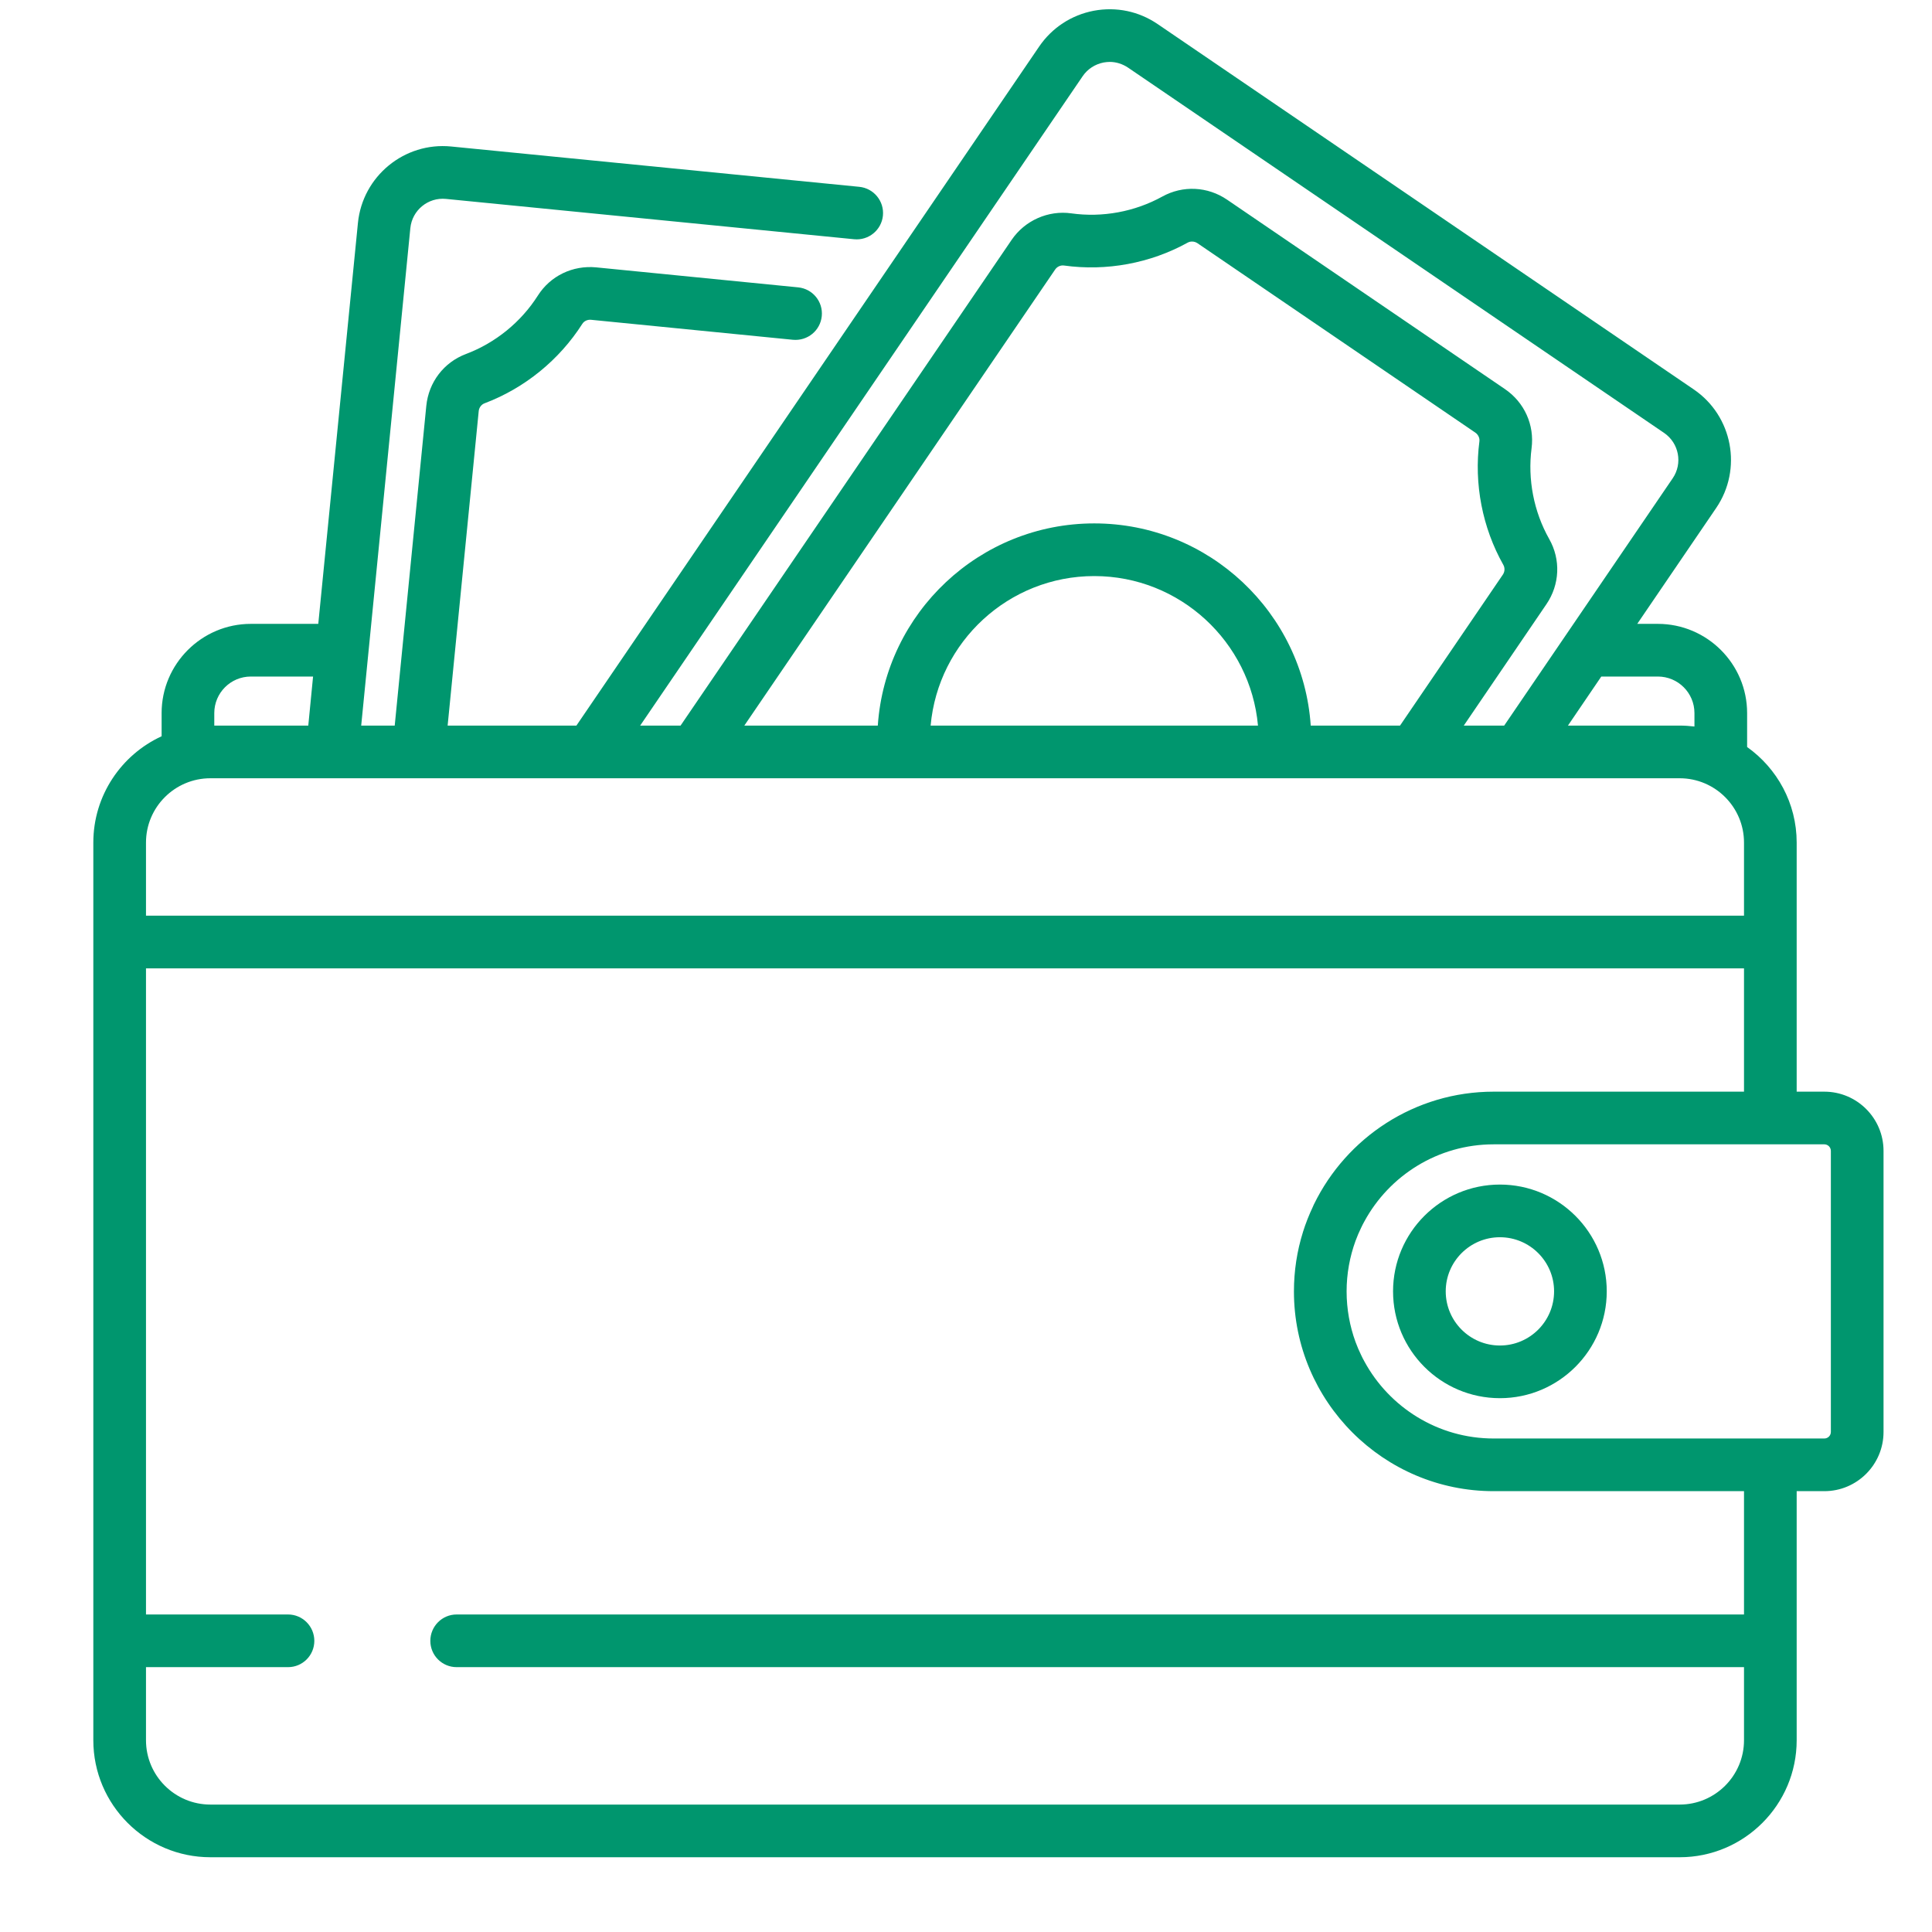 <svg width="23" height="23" viewBox="0 0 23 23" fill="none" xmlns="http://www.w3.org/2000/svg">
<g clip-path="url(#clip0_417_1863)">
<path d="M21.718 12.996H21.389V10.031C21.389 9.561 21.155 9.146 20.799 8.893V8.489C20.799 7.904 20.322 7.427 19.736 7.427H19.491L20.431 6.047C20.746 5.584 20.627 4.952 20.164 4.636L13.782 0.287C13.558 0.134 13.288 0.078 13.021 0.128C12.755 0.179 12.524 0.33 12.371 0.554L6.862 8.638H5.329L5.699 4.894C5.703 4.852 5.731 4.815 5.769 4.801C6.246 4.621 6.658 4.285 6.932 3.856C6.953 3.822 6.994 3.803 7.036 3.807L9.44 4.045C9.613 4.061 9.766 3.936 9.783 3.763C9.8 3.591 9.674 3.438 9.502 3.421L7.098 3.183C6.818 3.156 6.552 3.284 6.403 3.519C6.202 3.835 5.898 4.082 5.548 4.214C5.284 4.313 5.103 4.55 5.075 4.832L4.699 8.638H4.3L4.885 2.716C4.906 2.503 5.096 2.347 5.309 2.368L10.168 2.848C10.34 2.865 10.494 2.739 10.511 2.567C10.528 2.395 10.402 2.241 10.229 2.224L5.371 1.744C4.814 1.689 4.316 2.098 4.261 2.655L3.789 7.427H2.986C2.401 7.427 1.924 7.904 1.924 8.489V8.765C1.445 8.985 1.111 9.47 1.111 10.031V20.717C1.111 21.485 1.736 22.11 2.505 22.11H19.996C20.764 22.11 21.389 21.485 21.389 20.717V17.752H21.718C22.107 17.752 22.423 17.436 22.423 17.047V13.701C22.423 13.312 22.107 12.996 21.718 12.996ZM19.736 8.054C19.977 8.054 20.172 8.249 20.172 8.489V8.649C20.114 8.642 20.055 8.638 19.996 8.638H18.666L19.063 8.054H19.736ZM12.889 0.907C12.947 0.822 13.036 0.764 13.138 0.744C13.162 0.74 13.187 0.737 13.211 0.737C13.288 0.737 13.363 0.761 13.429 0.805L19.811 5.154C19.988 5.275 20.034 5.517 19.913 5.694L17.907 8.638H17.426L18.409 7.194C18.569 6.96 18.582 6.662 18.443 6.417C18.259 6.091 18.185 5.707 18.233 5.336C18.269 5.059 18.148 4.79 17.916 4.632L14.608 2.377C14.376 2.219 14.081 2.205 13.837 2.34C13.509 2.521 13.124 2.592 12.754 2.54C12.479 2.501 12.2 2.625 12.043 2.856L8.102 8.638H7.621L12.889 0.907ZM13.027 6.231C11.662 6.231 10.541 7.295 10.45 8.638H8.861L12.561 3.209H12.561C12.582 3.178 12.617 3.16 12.652 3.16C12.657 3.16 12.662 3.16 12.667 3.161C13.171 3.231 13.694 3.135 14.14 2.888C14.175 2.869 14.22 2.872 14.255 2.895L17.563 5.15C17.598 5.174 17.617 5.215 17.612 5.254C17.546 5.759 17.647 6.282 17.897 6.725C17.917 6.761 17.915 6.806 17.891 6.841L16.667 8.638H15.604C15.513 7.295 14.392 6.231 13.027 6.231ZM14.976 8.638H11.079C11.168 7.641 12.008 6.858 13.027 6.858C14.046 6.858 14.886 7.641 14.976 8.638ZM2.551 8.489C2.551 8.249 2.746 8.054 2.986 8.054H3.727L3.67 8.638H2.551V8.489ZM1.738 10.031C1.738 9.608 2.082 9.265 2.505 9.265H19.996C20.418 9.265 20.762 9.608 20.762 10.031V10.901H1.738V10.031ZM20.762 20.717C20.762 21.14 20.418 21.483 19.996 21.483H2.505C2.082 21.483 1.738 21.14 1.738 20.717V19.847H3.429C3.602 19.847 3.742 19.707 3.742 19.534C3.742 19.361 3.602 19.22 3.429 19.22H1.738V11.528H20.762V12.996H17.782H17.782C16.842 12.996 16.029 13.544 15.643 14.336C15.642 14.339 15.64 14.341 15.639 14.344C15.636 14.351 15.633 14.358 15.63 14.365C15.584 14.462 15.544 14.563 15.511 14.668C15.511 14.668 15.511 14.668 15.511 14.669C15.441 14.892 15.404 15.129 15.404 15.374C15.404 16.685 16.471 17.752 17.782 17.752H17.782H20.762V19.22H5.436C5.263 19.22 5.123 19.361 5.123 19.534C5.123 19.707 5.263 19.847 5.436 19.847H20.762V20.717ZM21.796 17.047C21.796 17.09 21.761 17.125 21.718 17.125H17.782C17.118 17.125 16.539 16.753 16.243 16.208C16.229 16.183 16.216 16.158 16.204 16.132C16.179 16.081 16.157 16.029 16.137 15.975C16.069 15.788 16.031 15.585 16.031 15.374C16.031 15.163 16.069 14.96 16.137 14.773C16.157 14.719 16.179 14.667 16.204 14.616C16.216 14.59 16.229 14.565 16.243 14.54C16.539 13.995 17.118 13.623 17.782 13.623H21.718C21.761 13.623 21.796 13.658 21.796 13.701V17.047Z" fill="#00966E"/>
<path d="M17.856 14.102C17.154 14.102 16.584 14.672 16.584 15.373C16.584 16.075 17.154 16.645 17.856 16.645C18.557 16.645 19.128 16.075 19.128 15.373C19.128 14.672 18.557 14.102 17.856 14.102ZM17.856 16.018C17.5 16.018 17.211 15.729 17.211 15.373C17.211 15.018 17.5 14.729 17.856 14.729C18.212 14.729 18.501 15.018 18.501 15.373C18.501 15.729 18.212 16.018 17.856 16.018Z" fill="#00966E"/>
</g>
<defs>
<clipPath id="clip0_417_1863">
<rect width="22" height="22" fill="white" transform="translate(0.768 0.11)"/>
</clipPath>
</defs>
</svg>
